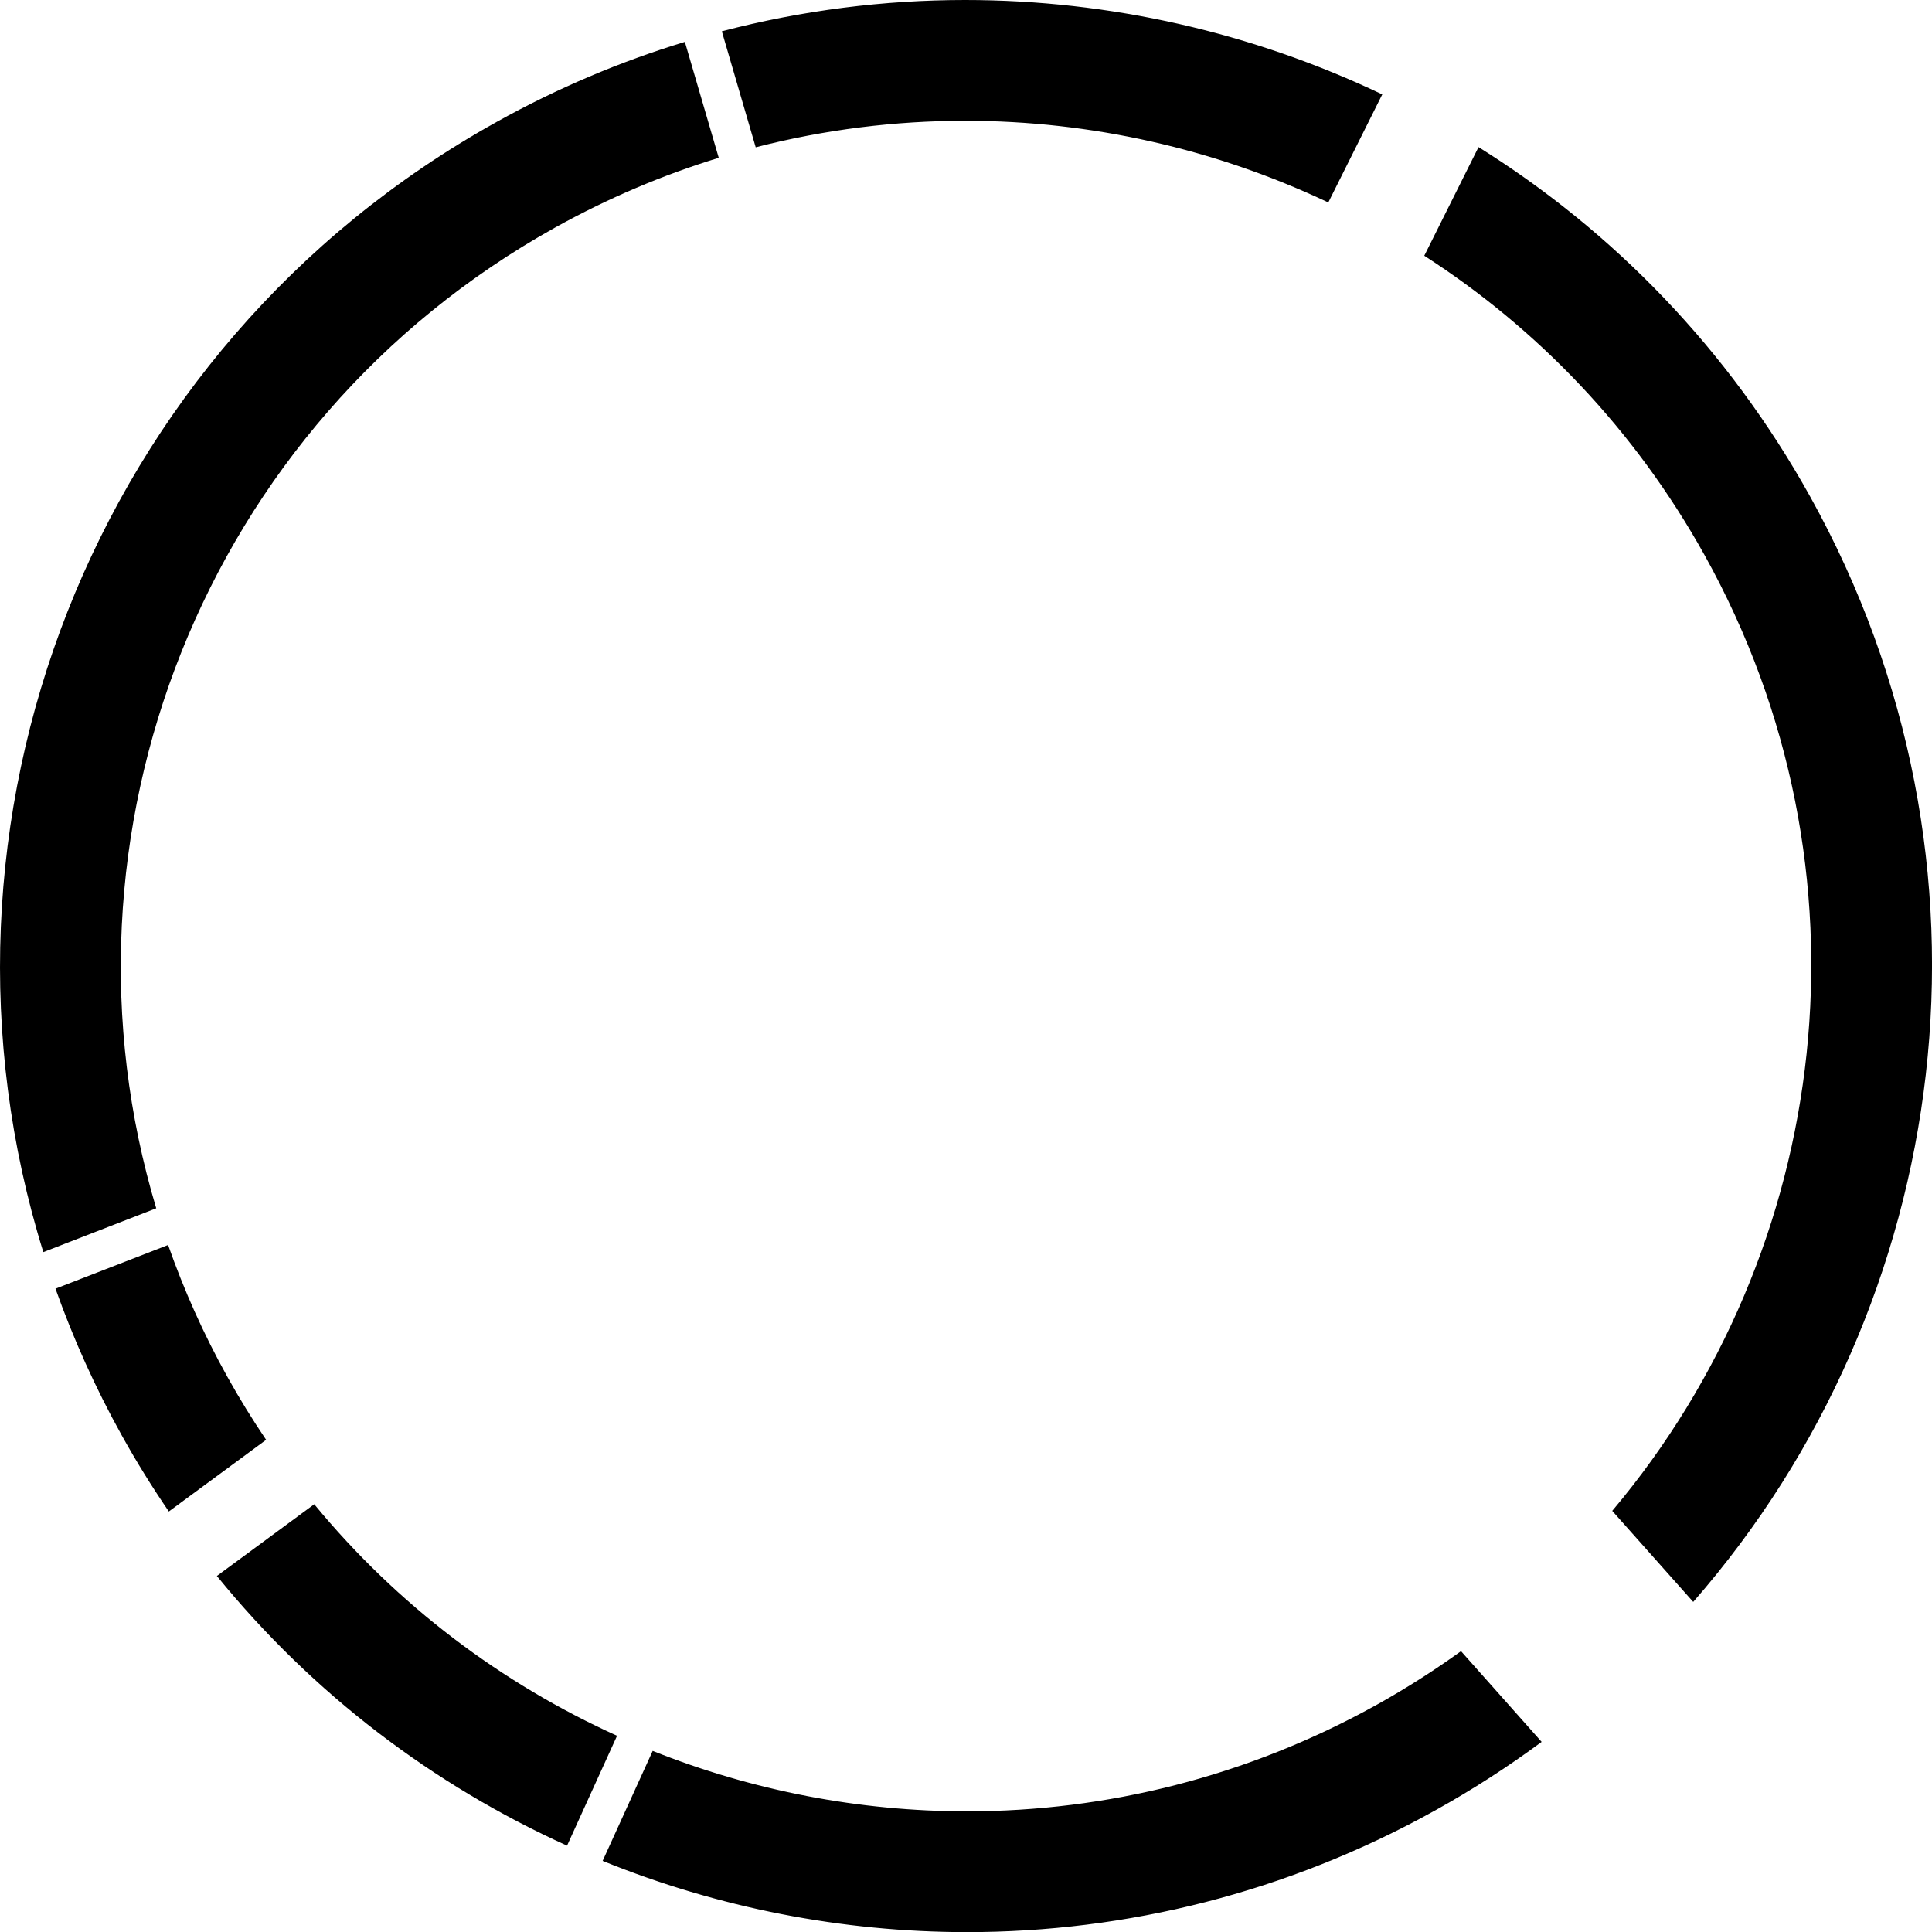 <?xml version="1.0" encoding="UTF-8"?>
<svg id="Layer_2" data-name="Layer 2" xmlns="http://www.w3.org/2000/svg" viewBox="0 0 306.81 306.82">
  <g id="Layer_1-2" data-name="Layer 1">
    <g>
      <g>
        <path d="M153.56,306.32c-19.67,0-38.92-3.72-57.21-11.07l7.53-16.56c15.9,6.28,32.6,9.46,49.66,9.46,22.75,0,45.35-5.88,65.36-17.01,4.44-2.47,8.82-5.25,13.03-8.25l12.14,13.65c-5.2,3.82-10.69,7.34-16.33,10.48-22.7,12.63-48.35,19.3-74.17,19.3Z"/>
        <path d="M231.85,263.54l11.48,12.91c-5.05,3.68-10.38,7.09-15.83,10.12-22.63,12.59-48.19,19.24-73.92,19.24-19.43,0-38.45-3.65-56.54-10.84l7.12-15.65c15.82,6.18,32.44,9.32,49.4,9.32,22.84,0,45.52-5.9,65.6-17.07,4.33-2.41,8.6-5.11,12.71-8.02m.15-1.34c-4.23,3.05-8.68,5.89-13.34,8.49-20.66,11.49-43.04,16.95-65.11,16.95-17.14,0-34.1-3.29-49.92-9.6l-7.95,17.47c18.32,7.43,37.99,11.31,57.88,11.31,25.23,0,50.8-6.23,74.41-19.37,5.92-3.29,11.53-6.92,16.83-10.84l-12.8-14.4h0Z"/>
      </g>
      <g>
        <path d="M89.81,292.45c-21.12-9.64-40-24.18-54.65-42.08l14.66-10.8c12.81,15.43,29.22,27.98,47.51,36.34l-7.52,16.54Z"/>
        <path d="M49.74,240.25c12.7,15.19,28.9,27.58,46.93,35.9l-7.11,15.63c-20.71-9.54-39.23-23.8-53.68-41.33l13.85-10.21m.17-1.36l-15.46,11.39c15.27,18.79,34.42,33.24,55.61,42.83l7.94-17.45c-18.28-8.27-34.83-20.67-48.09-36.77h0Z"/>
      </g>
      <g>
        <path d="M26.94,239.31c-2.57-3.79-4.97-7.68-7.13-11.57-4.05-7.28-7.53-14.95-10.35-22.81l16.95-6.58c2.51,7.08,5.64,13.99,9.29,20.56,1.79,3.21,3.77,6.45,5.9,9.62l-14.64,10.79Z"/>
        <path d="M26.1,199c2.49,6.94,5.57,13.71,9.15,20.15,1.72,3.1,3.62,6.21,5.65,9.26l-13.84,10.2c-2.45-3.65-4.75-7.38-6.82-11.1-3.96-7.11-7.37-14.6-10.16-22.28l16.01-6.22m.6-1.3l-17.88,6.94c2.82,7.93,6.32,15.74,10.55,23.34,2.32,4.17,4.81,8.18,7.45,12.04l15.45-11.38c-2.17-3.21-4.22-6.53-6.14-9.98-3.8-6.82-6.93-13.84-9.43-20.97h0Z"/>
      </g>
      <g>
        <path d="M210.72,31.49c-17.88-8.38-37.72-12.81-57.43-12.81-11.11,0-22.18,1.38-32.93,4.11l-5.1-17.46C127.65,2.12,140.44,.5,153.27,.5c22.52,0,45.18,5.09,65.57,14.73l-8.12,16.27Z"/>
        <path d="M153.27,1c22.27,0,44.69,5,64.9,14.46l-7.68,15.37c-17.83-8.28-37.58-12.65-57.2-12.65-10.99,0-21.95,1.35-32.58,4.01l-4.82-16.5c12.2-3.11,24.77-4.68,37.39-4.68M153.27,0c-12.89,0-25.87,1.63-38.64,4.97l5.38,18.42c11-2.83,22.18-4.21,33.27-4.21,19.97,0,39.69,4.47,57.66,12.97l8.57-17.16C198.89,5.16,176.22,0,153.27,0h0Z"/>
      </g>
      <g>
        <path d="M7.2,198.18C-2.9,165.3-1.49,129.5,11.19,97.31,24.1,64.51,48.21,36.98,79.08,19.81c9.31-5.18,19.18-9.4,29.34-12.54l5.1,17.45c-8.86,2.76-17.47,6.45-25.6,10.97C33.18,66.14,6.43,131.64,24.2,191.58l-17,6.6Z"/>
        <path d="M108.08,7.9l4.82,16.49c-8.73,2.75-17.21,6.4-25.23,10.86C32.87,65.74,6.02,131.24,23.59,191.28l-16.07,6.24C-2.38,164.89-.92,129.41,11.65,97.49c6.33-16.07,15.24-30.81,26.48-43.81,11.64-13.46,25.5-24.7,41.19-33.43,9.14-5.08,18.81-9.23,28.76-12.34m.67-1.26c-10.2,3.11-20.23,7.33-29.92,12.73C14.26,55.3-14.24,130.96,6.88,198.84l17.93-6.96c-17.73-59.06,7.25-124.54,63.35-155.75,8.42-4.68,17.13-8.36,25.98-11.07l-5.38-18.41h0Z"/>
      </g>
      <g>
        <path d="M256.69,239.93c35.59-42.51,41.4-103.54,14.43-152.02-10.67-19.19-25.99-35.59-44.3-47.48l8.17-16.35c21.57,13.58,39.55,32.59,52.02,54.99,31.2,56.08,23.9,126.15-18.12,174.57l-12.19-13.72Z"/>
        <path d="M235.19,24.81c21.3,13.52,39.05,32.35,51.38,54.52,15.57,27.98,21.88,59.52,18.26,91.22-3.5,30.65-15.92,59.09-35.95,82.34l-11.53-12.97c35.48-42.65,41.21-103.72,14.21-152.25-10.64-19.13-25.88-35.5-44.09-47.41l7.72-15.46m-.4-1.43l-8.61,17.24c17.95,11.56,33.41,27.58,44.51,47.54,27.88,50.12,20.23,110.38-14.66,151.78l12.86,14.46c41.41-47.36,50.9-117.43,18.55-175.57-13.06-23.48-31.38-42.18-52.66-55.47h0Z"/>
      </g>
    </g>
  </g>
</svg>